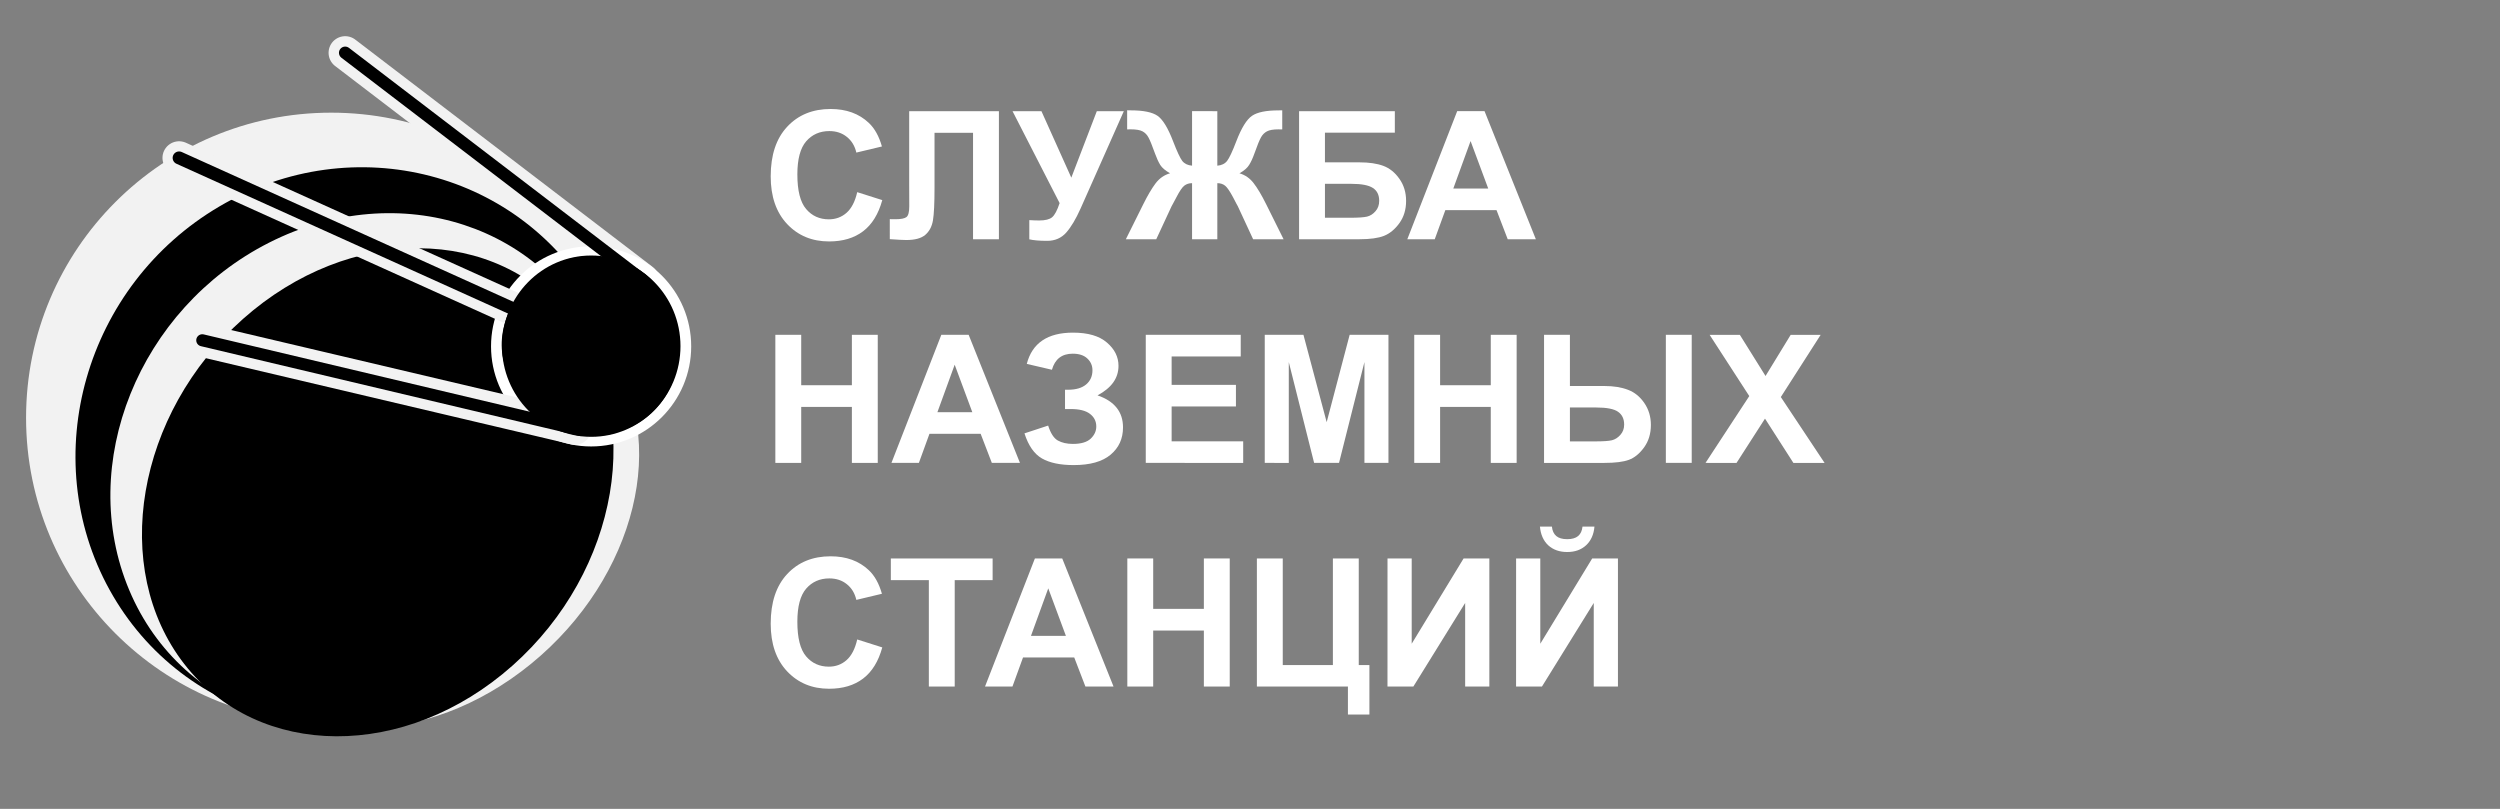<?xml version="1.0" encoding="UTF-8" standalone="no"?>
<svg
   width="98.585mm"
   height="31.897mm"
   version="1.1"
   viewBox="0 0 98.585 31.897"
   id="svg112"
   sodipodi:docname="logo-opt.svg"
   inkscape:version="1.2 (dc2aedaf03, 2022-05-15)"
   xmlns:inkscape="http://www.inkscape.org/namespaces/inkscape"
   xmlns:sodipodi="http://sodipodi.sourceforge.net/DTD/sodipodi-0.dtd"
   xmlns="http://www.w3.org/2000/svg"
   xmlns:svg="http://www.w3.org/2000/svg"
   xmlns:rdf="http://www.w3.org/1999/02/22-rdf-syntax-ns#"
   xmlns:cc="http://creativecommons.org/ns#"
   xmlns:dc="http://purl.org/dc/elements/1.1/">
  <rect x="0" y="0" width="98.585" height="31.897" fill="#808080" stroke="none"/>
  <defs
     id="defs116" />
  <sodipodi:namedview
     id="namedview114"
     pagecolor="#ffffff"
     bordercolor="#666666"
     borderopacity="1.0"
     inkscape:showpageshadow="2"
     inkscape:pageopacity="0.0"
     inkscape:pagecheckerboard="0"
     inkscape:deskcolor="#d1d1d1"
     inkscape:document-units="mm"
     showgrid="false"
     inkscape:zoom="3.6177749"
     inkscape:cx="170.1322"
     inkscape:cy="60.258034"
     inkscape:window-width="2472"
     inkscape:window-height="1417"
     inkscape:window-x="80"
     inkscape:window-y="-8"
     inkscape:window-maximized="1"
     inkscape:current-layer="svg112" />
  <g
     id="g110">
    <circle
       cx="13.059"
       cy="16.474"
       r="12.031"
       fill="#f2f2f2"
       id="circle68" />
    <ellipse
       transform="matrix(.862 -.506 .484 .875 0 0)"
       cx="3.638"
       cy="22.261"
       rx="11.121"
       ry="10.856"
       id="ellipse70" />
    <ellipse
       transform="matrix(.892 -.452 .388 .922 0 0)"
       cx="6.085"
       cy="23.111"
       rx="10.425"
       ry="9.75"
       fill="#f2f2f2"
       id="ellipse72" />
    <ellipse
       transform="matrix(.591 .807 -.774 .633 0 0)"
       cx="25.943"
       cy="-1.442"
       rx="7.617"
       ry="9.701"
       fill="#f2f2f2"
       id="ellipse74" />
    <ellipse
       transform="matrix(.614 .79 -.748 .664 0 0)"
       cx="24.445"
       cy=".152"
       rx="8.653"
       ry="10.199"
       id="ellipse76" />
    <g
       stroke-linecap="round"
       id="g90">
      <path
         d="m25.338 11.045-11.726-8.963"
         fill="#222"
         stroke="#f2f2f2"
         stroke-width="1.31"
         id="path78" />
      <circle
         cx="23.31"
         cy="13.659"
         r="3.575"
         fill="#fff"
         stroke="#fff"
         stroke-width=".743"
         id="circle80" />
      <g
         id="g88">
        <path
           d="m22.671 16.884-14.694-3.465"
           fill="#f2f2f2"
           stroke="#f2f2f2"
           stroke-width="1.31"
           id="path82" />
        <path
           d="m22.904 16.959-14.927-3.54"
           stroke="#000"
           stroke-width=".477"
           id="path84" />
        <path
           d="m25.338 11.045-11.726-8.963"
           stroke="#000"
           stroke-width=".49"
           id="path86" />
      </g>
    </g>
    <g
       fill="#222"
       id="g100">
      <ellipse
         transform="matrix(.999 -.042 -.163 .987 0 0)"
         cx="26.934"
         cy="15.976"
         rx="2.36"
         ry="2.474"
         id="ellipse92" />
      <ellipse
         transform="matrix(.933 -.36 .116 .993 0 0)"
         cx="22.988"
         cy="22.814"
         rx="2.771"
         ry="2.437"
         id="ellipse94" />
      <ellipse
         transform="matrix(.992 -.126 0 1 0 0)"
         cx="23.642"
         cy="16.487"
         rx="3.073"
         ry="3.215"
         id="ellipse96" />
      <path
         d="m22.462 13.183-15.4-6.957"
         stroke="#f2f2f2"
         stroke-linecap="round"
         stroke-width="1.31"
         id="path98" />
    </g>
    <g
       id="g108">
      <path
         d="m22.462 13.183-15.4-6.957"
         stroke="#000"
         stroke-linecap="round"
         stroke-width=".508px"
         id="path102" />
      <ellipse
         cx="23.315"
         cy="13.651"
         rx="3.519"
         ry="3.575"
         id="ellipse104" />
      <ellipse
         transform="matrix(.794 -.608 .538 .843 0 0)"
         cx="12.127"
         cy="24.144"
         rx="3.12"
         ry="2.56"
         id="ellipse106" />
    </g>
  </g>
  <g
     aria-label="СЛУЖБА
НАЗЕМНЫХ
СТАНЦИЙ"
     id="text1009"
     style="font-size:7.056px;line-height:1.25;font-family:Arial;-inkscape-font-specification:Arial;stroke-width:0.265;fill:#ffffff;fill-opacity:1">
    <path
       d="m 33.803,7.577 0.989,0.314 q -0.227,0.827 -0.758,1.23 -0.527,0.4 -1.34,0.4 -1.006,0 -1.654,-0.686 -0.648,-0.689 -0.648,-1.881 0,-1.261 0.651,-1.957 0.651,-0.699 1.712,-0.699 0.927,0 1.506,0.548 0.345,0.324 0.517,0.93 L 33.769,6.017 Q 33.679,5.624 33.393,5.397 33.111,5.169 32.704,5.169 q -0.562,0 -0.913,0.403 -0.348,0.403 -0.348,1.306 0,0.958 0.345,1.364 0.345,0.407 0.896,0.407 0.407,0 0.699,-0.258 0.293,-0.258 0.42,-0.813 z"
       style="font-weight:bold;-inkscape-font-specification:'Arial Bold';fill:#ffffff;fill-opacity:1"
       id="path1065" />
    <path
       d="m 35.853,4.384 h 3.538 V 9.434 H 38.371 V 5.238 h -1.519 v 2.157 q 0,0.927 -0.062,1.295 -0.062,0.365 -0.303,0.572 -0.238,0.203 -0.748,0.203 -0.179,0 -0.651,-0.034 V 8.642 l 0.227,0.003 q 0.32,0 0.431,-0.086 0.11,-0.086 0.11,-0.424 l -0.003,-0.868 z"
       style="font-weight:bold;-inkscape-font-specification:'Arial Bold';fill:#ffffff;fill-opacity:1"
       id="path1067" />
    <path
       d="m 39.928,4.384 h 1.14 l 1.178,2.622 1.006,-2.622 h 1.065 L 42.612,8.222 q -0.279,0.624 -0.568,0.951 -0.289,0.324 -0.748,0.324 -0.451,0 -0.706,-0.059 V 8.68 q 0.217,0.014 0.393,0.014 0.355,0 0.506,-0.127 0.155,-0.131 0.296,-0.558 z"
       style="font-weight:bold;-inkscape-font-specification:'Arial Bold';fill:#ffffff;fill-opacity:1"
       id="path1069" />
    <path
       d="m 48.004,4.384 v 2.15 q 0.255,-0.021 0.386,-0.189 0.131,-0.169 0.362,-0.772 0.303,-0.789 0.62,-1.006 0.314,-0.214 1.044,-0.214 0.034,0 0.148,-0.003 v 0.754 l -0.148,-0.003 q -0.31,0 -0.455,0.079 -0.145,0.076 -0.234,0.234 -0.09,0.158 -0.265,0.651 -0.093,0.262 -0.203,0.438 -0.107,0.176 -0.382,0.331 0.341,0.1 0.562,0.393 0.224,0.289 0.489,0.823 l 0.689,1.385 H 49.416 L 48.81,8.129 Q 48.8,8.101 48.751,8.022 48.724,7.97 48.627,7.784 48.434,7.422 48.31,7.322 48.186,7.223 48.004,7.223 V 9.434 H 47.008 V 7.223 q -0.176,0 -0.303,0.096 -0.127,0.096 -0.317,0.465 -0.107,0.207 -0.127,0.238 -0.031,0.052 -0.059,0.107 L 45.596,9.434 H 44.397 L 45.086,8.049 Q 45.341,7.536 45.565,7.236 45.792,6.933 46.14,6.833 45.864,6.678 45.754,6.506 45.647,6.33 45.551,6.065 45.379,5.583 45.289,5.421 45.203,5.259 45.055,5.18 44.91,5.1 44.579,5.1 q -0.041,0 -0.131,0.003 V 4.349 q 0.114,0.003 0.148,0.003 0.741,0 1.054,0.217 0.31,0.22 0.61,1.003 0.234,0.606 0.362,0.775 0.131,0.165 0.386,0.186 v -2.15 z"
       style="font-weight:bold;-inkscape-font-specification:'Arial Bold';fill:#ffffff;fill-opacity:1"
       id="path1071" />
    <path
       d="m 51.228,4.384 h 3.776 v 0.847 h -2.756 v 1.171 h 1.364 q 0.565,0 0.937,0.138 0.372,0.138 0.634,0.51 0.265,0.372 0.265,0.872 0,0.513 -0.265,0.878 -0.265,0.365 -0.606,0.5 -0.338,0.134 -0.965,0.134 h -2.384 z m 1.02,4.203 h 0.992 q 0.475,0 0.668,-0.045 0.193,-0.048 0.334,-0.214 0.145,-0.165 0.145,-0.407 0,-0.351 -0.251,-0.51 -0.248,-0.162 -0.851,-0.162 h -1.037 z"
       style="font-weight:bold;-inkscape-font-specification:'Arial Bold';fill:#ffffff;fill-opacity:1"
       id="path1073" />
    <path
       d="M 60.565,9.434 H 59.455 L 59.014,8.287 h -2.019 l -0.417,1.147 h -1.082 l 1.967,-5.051 h 1.078 z M 58.687,7.436 57.991,5.562 57.309,7.436 Z"
       style="font-weight:bold;-inkscape-font-specification:'Arial Bold';fill:#ffffff;fill-opacity:1"
       id="path1075" />
    <path
       d="m 30.575,18.254 v -5.051 h 1.02 v 1.988 h 1.998 v -1.988 h 1.02 v 5.051 h -1.02 v -2.208 h -1.998 v 2.208 z"
       style="font-weight:bold;-inkscape-font-specification:'Arial Bold';fill:#ffffff;fill-opacity:1"
       id="path1077" />
    <path
       d="m 40.221,18.254 h -1.109 l -0.441,-1.147 h -2.019 l -0.417,1.147 h -1.082 l 1.967,-5.051 h 1.078 z m -1.878,-1.998 -0.696,-1.874 -0.682,1.874 z"
       style="font-weight:bold;-inkscape-font-specification:'Arial Bold';fill:#ffffff;fill-opacity:1"
       id="path1079" />
    <path
       d="M 41.482,14.581 40.49,14.35 q 0.32,-1.233 1.822,-1.233 0.889,0 1.34,0.393 0.455,0.389 0.455,0.916 0,0.362 -0.207,0.655 -0.207,0.289 -0.62,0.51 0.503,0.172 0.754,0.489 0.251,0.314 0.251,0.775 0,0.665 -0.489,1.075 -0.486,0.41 -1.457,0.41 -0.792,0 -1.251,-0.262 -0.458,-0.265 -0.689,-0.989 l 0.934,-0.307 q 0.145,0.455 0.382,0.589 0.241,0.134 0.593,0.134 0.482,0 0.703,-0.207 0.22,-0.21 0.22,-0.479 0,-0.31 -0.251,-0.5 -0.248,-0.189 -0.751,-0.189 h -0.231 v -0.761 h 0.117 q 0.469,0 0.717,-0.21 0.248,-0.21 0.248,-0.558 0,-0.276 -0.203,-0.465 -0.2,-0.189 -0.575,-0.189 -0.641,0 -0.82,0.634 z"
       style="font-weight:bold;-inkscape-font-specification:'Arial Bold';fill:#ffffff;fill-opacity:1"
       id="path1081" />
    <path
       d="m 45.182,18.254 v -5.051 h 3.745 v 0.854 H 46.202 V 15.177 h 2.536 v 0.851 h -2.536 v 1.375 h 2.822 v 0.851 z"
       style="font-weight:bold;-inkscape-font-specification:'Arial Bold';fill:#ffffff;fill-opacity:1"
       id="path1083" />
    <path
       d="m 49.874,18.254 v -5.051 h 1.526 l 0.916,3.445 0.906,-3.445 h 1.53 v 5.051 H 53.805 V 14.278 L 52.803,18.254 H 51.821 L 50.822,14.278 v 3.976 z"
       style="font-weight:bold;-inkscape-font-specification:'Arial Bold';fill:#ffffff;fill-opacity:1"
       id="path1085" />
    <path
       d="m 55.769,18.254 v -5.051 h 1.02 v 1.988 h 1.998 v -1.988 h 1.02 v 5.051 h -1.02 v -2.208 h -1.998 v 2.208 z"
       style="font-weight:bold;-inkscape-font-specification:'Arial Bold';fill:#ffffff;fill-opacity:1"
       id="path1087" />
    <path
       d="m 60.888,13.203 h 1.02 v 2.019 h 1.364 q 0.537,0 0.923,0.148 0.389,0.145 0.648,0.524 0.258,0.376 0.258,0.865 0,0.513 -0.269,0.885 -0.269,0.369 -0.599,0.489 -0.327,0.121 -0.961,0.121 h -2.384 z m 1.02,4.203 h 0.996 q 0.475,0 0.661,-0.045 0.189,-0.048 0.334,-0.214 0.148,-0.165 0.148,-0.403 0,-0.338 -0.241,-0.506 -0.238,-0.169 -0.861,-0.169 h -1.037 z m 3.783,-4.203 h 1.02 v 5.051 h -1.02 z"
       style="font-weight:bold;-inkscape-font-specification:'Arial Bold';fill:#ffffff;fill-opacity:1"
       id="path1089" />
    <path
       d="m 67.255,18.254 1.726,-2.635 -1.564,-2.415 h 1.192 l 1.013,1.623 0.992,-1.623 h 1.182 l -1.571,2.453 1.726,2.598 h -1.23 l -1.12,-1.747 -1.123,1.747 z"
       style="font-weight:bold;-inkscape-font-specification:'Arial Bold';fill:#ffffff;fill-opacity:1"
       id="path1091" />
    <path
       d="m 33.803,25.216 0.989,0.314 q -0.227,0.827 -0.758,1.23 -0.527,0.4 -1.34,0.4 -1.006,0 -1.654,-0.686 -0.648,-0.689 -0.648,-1.881 0,-1.261 0.651,-1.957 0.651,-0.699 1.712,-0.699 0.927,0 1.506,0.548 0.345,0.324 0.517,0.93 l -1.009,0.241 q -0.09,-0.393 -0.376,-0.62 -0.282,-0.227 -0.689,-0.227 -0.562,0 -0.913,0.403 -0.348,0.403 -0.348,1.306 0,0.958 0.345,1.364 0.345,0.407 0.896,0.407 0.407,0 0.699,-0.258 0.293,-0.258 0.42,-0.813 z"
       style="font-weight:bold;-inkscape-font-specification:'Arial Bold';fill:#ffffff;fill-opacity:1"
       id="path1093" />
    <path
       d="m 36.628,27.073 v -4.196 h -1.499 v -0.854 h 4.014 v 0.854 h -1.495 v 4.196 z"
       style="font-weight:bold;-inkscape-font-specification:'Arial Bold';fill:#ffffff;fill-opacity:1"
       id="path1095" />
    <path
       d="M 43.911,27.073 H 42.802 L 42.361,25.926 H 40.342 l -0.417,1.147 h -1.082 l 1.967,-5.051 h 1.078 z m -1.878,-1.998 -0.696,-1.874 -0.682,1.874 z"
       style="font-weight:bold;-inkscape-font-specification:'Arial Bold';fill:#ffffff;fill-opacity:1"
       id="path1097" />
    <path
       d="m 44.455,27.073 v -5.051 h 1.02 v 1.988 h 1.998 v -1.988 h 1.02 v 5.051 h -1.02 v -2.208 h -1.998 v 2.208 z"
       style="font-weight:bold;-inkscape-font-specification:'Arial Bold';fill:#ffffff;fill-opacity:1"
       id="path1099" />
    <path
       d="m 49.564,22.023 h 1.02 v 4.203 h 1.977 v -4.203 h 1.02 v 4.203 h 0.42 v 1.95 H 53.154 v -1.102 h -3.59 z"
       style="font-weight:bold;-inkscape-font-specification:'Arial Bold';fill:#ffffff;fill-opacity:1"
       id="path1101" />
    <path
       d="m 54.715,22.023 h 0.954 v 3.362 l 2.046,-3.362 h 1.016 v 5.051 h -0.954 v -3.297 l -2.043,3.297 h -1.02 z"
       style="font-weight:bold;-inkscape-font-specification:'Arial Bold';fill:#ffffff;fill-opacity:1"
       id="path1103" />
    <path
       d="m 59.786,22.023 h 0.954 v 3.362 l 2.046,-3.362 h 1.016 v 5.051 h -0.954 v -3.297 l -2.043,3.297 h -1.02 z m 2.618,-1.257 h 0.472 q -0.041,0.469 -0.331,0.737 -0.286,0.265 -0.744,0.265 -0.458,0 -0.748,-0.265 -0.286,-0.269 -0.327,-0.737 h 0.472 q 0.024,0.245 0.172,0.372 0.148,0.124 0.431,0.124 0.282,0 0.431,-0.124 0.148,-0.127 0.172,-0.372 z"
       style="font-weight:bold;-inkscape-font-specification:'Arial Bold';fill:#ffffff;fill-opacity:1"
       id="path1105" />
  </g>
</svg>
